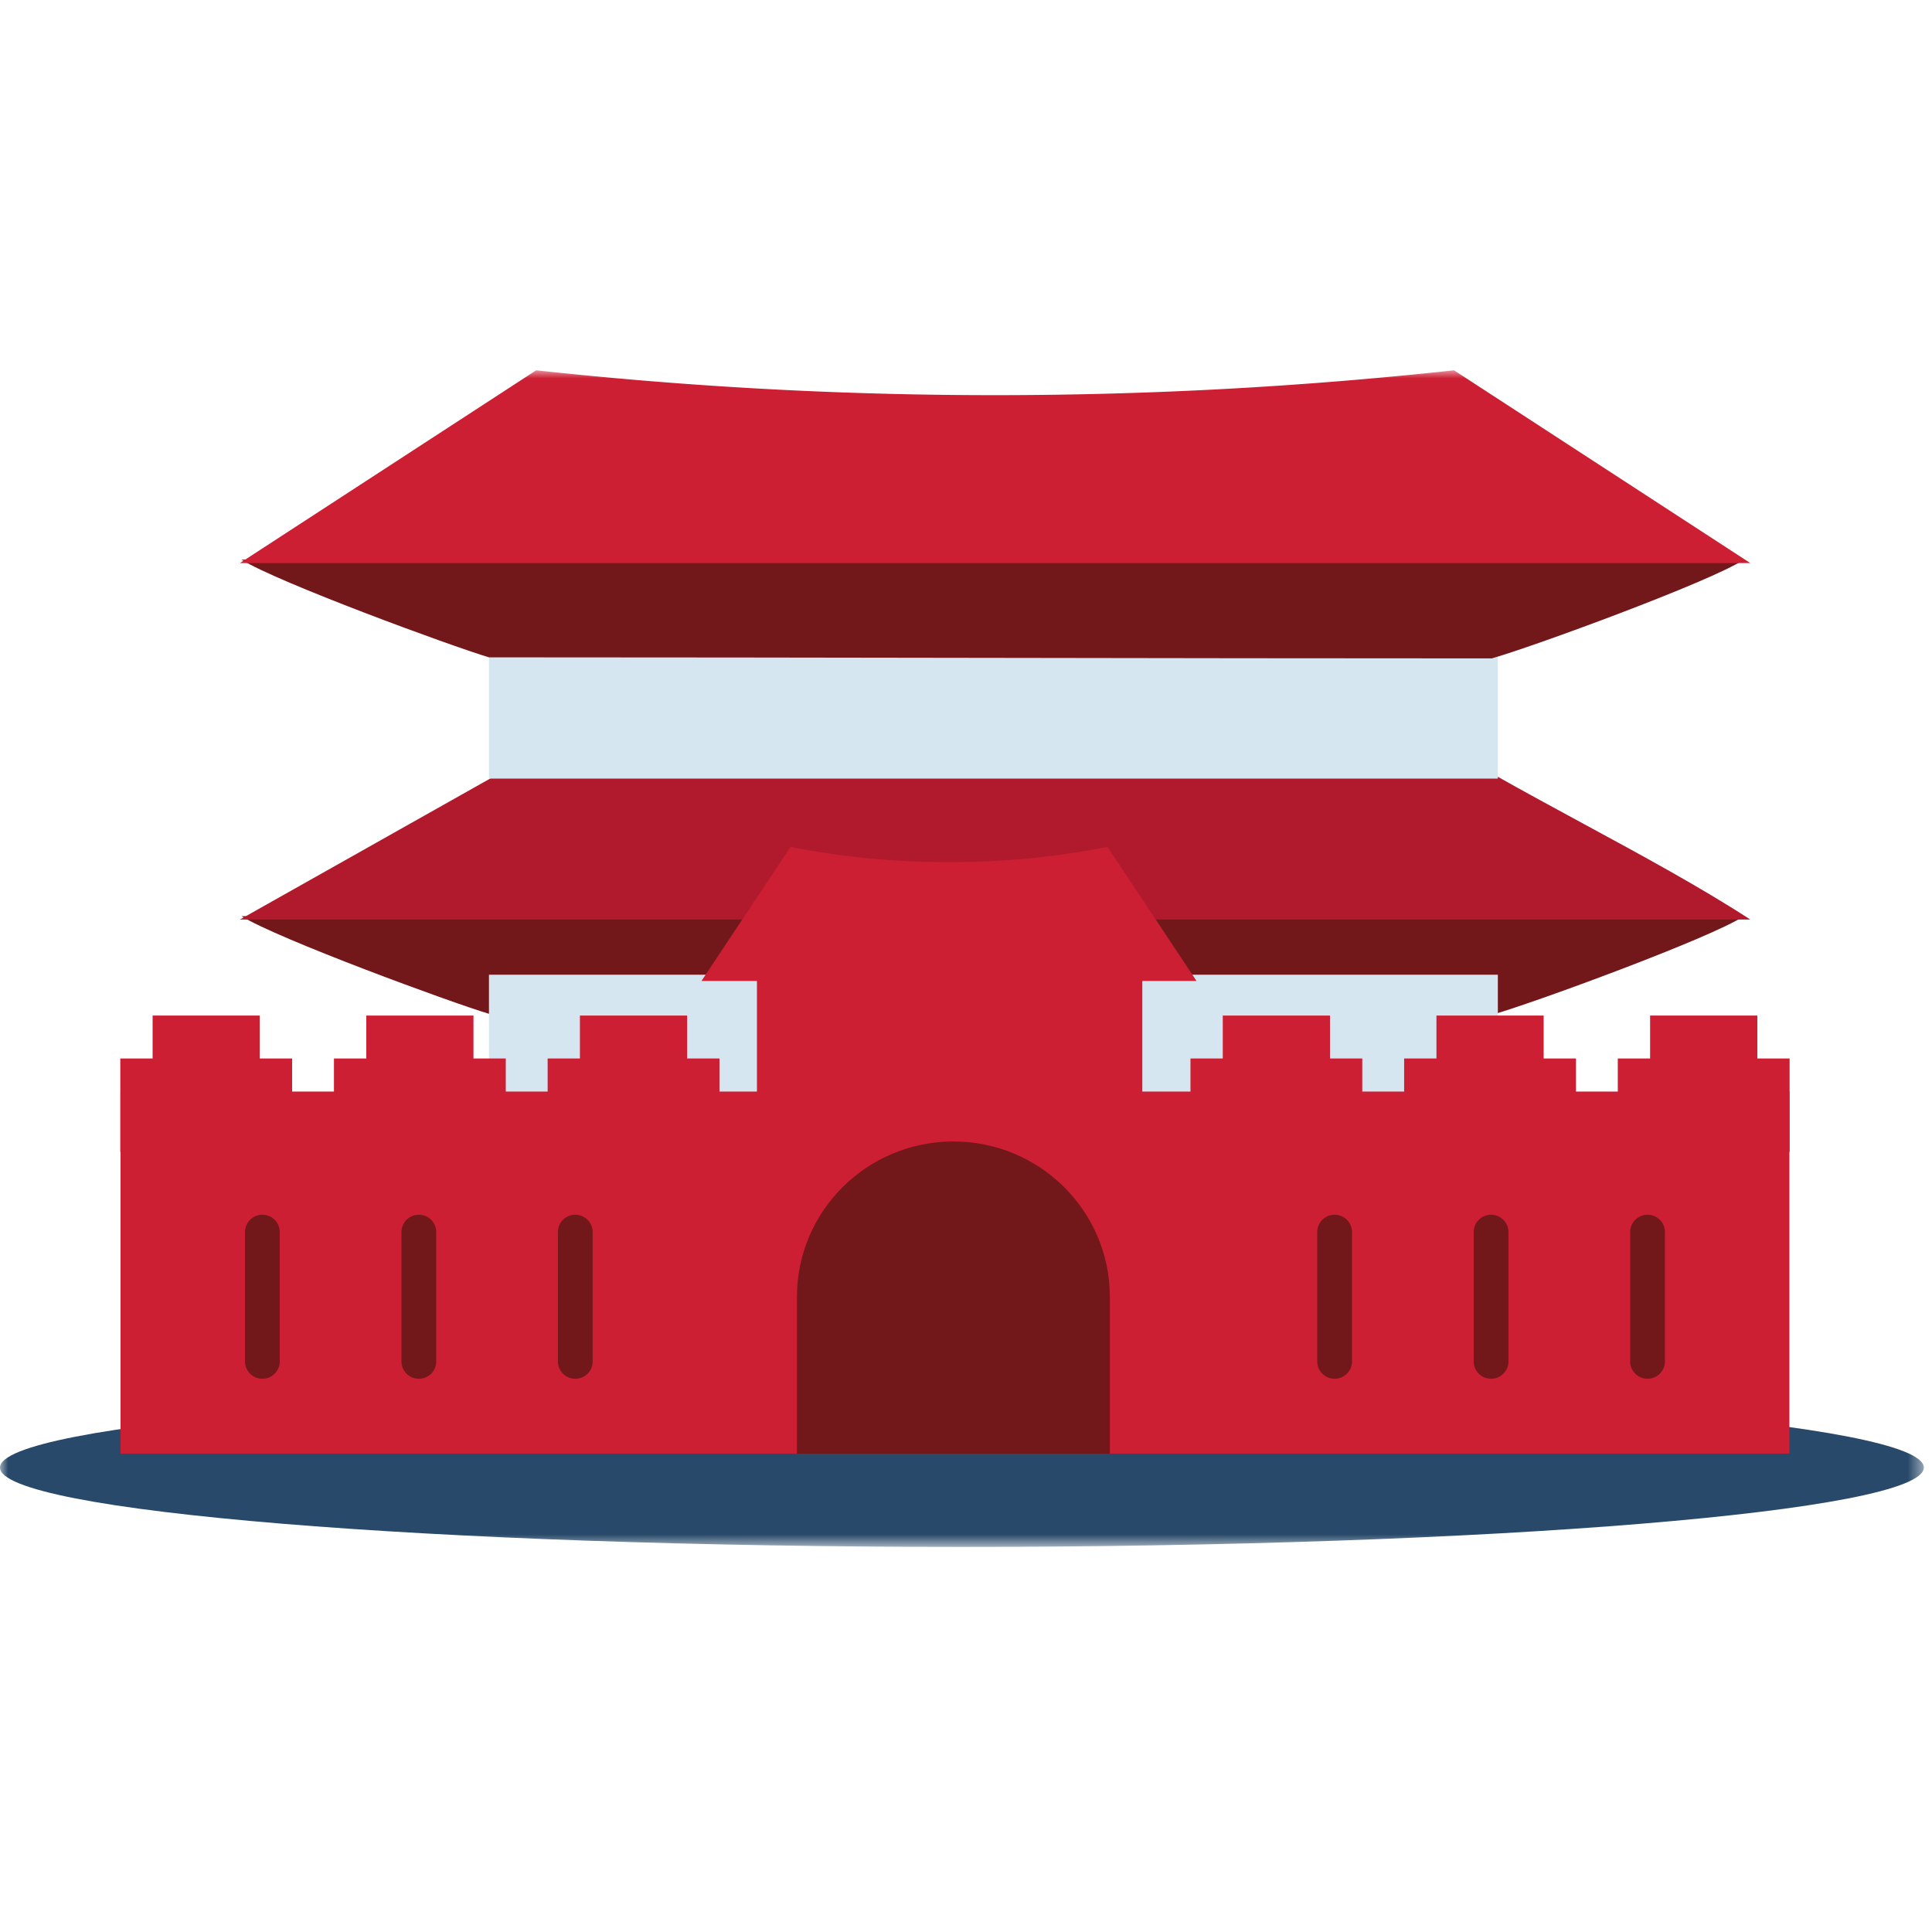 <svg width="120" height="120" viewBox="0 0 120 120" xmlns="http://www.w3.org/2000/svg" xmlns:xlink="http://www.w3.org/1999/xlink"><defs><path id="a" d="M0 .418h119.493v9.86H0z"/><path id="c" d="M0 73.082h119.493V0H0z"/></defs><g transform="translate(0 23)" fill="none" fill-rule="evenodd"><g transform="translate(0 62.805)"><mask id="b" fill="#fff"><use xlink:href="#a"/></mask><path d="M119.493 5.348c0 2.722-26.75 4.93-59.746 4.93C26.75 10.278 0 8.07 0 5.348 0 2.625 26.75.418 59.747.418s59.746 2.207 59.746 4.93" fill="#284969" mask="url(#b)"/></g><path d="M15 33.905c2.229 1.398 13.003 5.358 15.37 6.064 20.129 0 42.158.066 62.286.066 2.413-.671 13.656-4.79 15.655-6.13H15z" fill="#73181A"/><path d="M108.712 34.113h-93.81l21.25-11.971c8.543.929 43.134.93 51.698 0 6.134 3.99 14.728 7.98 20.862 11.971" fill="#B01A2C"/><mask id="d" fill="#fff"><use xlink:href="#c"/></mask><path fill="#D6E6F1" mask="url(#d)" d="M30.37 49.432h62.664v-11.89H30.37zm0-24.072h62.664v-7.643H30.37z"/><path d="M15 11.763c2.229 1.399 13.003 5.359 15.37 6.065 20.129 0 42.158.066 62.286.066 2.413-.671 13.656-4.79 15.655-6.131H15z" fill="#73181A" mask="url(#d)"/><path d="M108.712 11.972h-93.81L33.303 0c8.542.928 18.08 1.544 28.462 1.544A263.667 263.667 0 0 0 90.312 0l18.4 11.972M7.486 67.284h103.657V44.799H7.486z" fill="#CC1F33" mask="url(#d)"/><path fill="#CC1F33" mask="url(#d)" d="M9.479 48.144h6.659v-8.066H9.479z"/><path fill="#CC1F33" mask="url(#d)" d="M7.472 48.544h10.672v-5.8H7.472zm15.278-.4h6.658v-8.066H22.75z"/><path fill="#CC1F33" mask="url(#d)" d="M20.743 48.544h10.672v-5.8H20.743zm15.277-.4h6.66v-8.066h-6.66z"/><path fill="#CC1F33" mask="url(#d)" d="M34.015 48.544h10.672v-5.8H34.015zm41.934-.4h6.659v-8.066h-6.66z"/><path fill="#CC1F33" mask="url(#d)" d="M73.942 48.544h10.671v-5.8H73.942zm15.278-.4h6.659v-8.066H89.22z"/><path fill="#CC1F33" mask="url(#d)" d="M87.213 48.544h10.672v-5.8H87.213zm15.278-.4h6.66v-8.066h-6.66z"/><path fill="#CC1F33" mask="url(#d)" d="M100.484 48.544h10.672v-5.8h-10.672zm-53.469.686h23.936V37.59H47.015z"/><path d="M68.935 67.294H49.499v-9.741c0-5.332 4.351-9.654 9.718-9.654s9.718 4.322 9.718 9.654v9.741z" fill="#73181A" mask="url(#d)"/><path d="M74.32 37.932H43.568l5.529-8.325a51.736 51.736 0 0 0 19.694 0l5.529 8.325" fill="#CC1F33" mask="url(#d)"/><path d="M102.332 52.448c-.596 0-1.08.48-1.08 1.073v8.044c0 .593.484 1.073 1.08 1.073.596 0 1.08-.48 1.08-1.073v-8.044c0-.593-.484-1.073-1.08-1.073m-9.718 0c-.596 0-1.08.48-1.08 1.073v8.044c0 .593.484 1.073 1.08 1.073.596 0 1.08-.48 1.08-1.073v-8.044c0-.593-.484-1.073-1.08-1.073m-9.718 0c-.596 0-1.08.48-1.08 1.073v8.044c0 .593.484 1.073 1.08 1.073.596 0 1.08-.48 1.08-1.073v-8.044c0-.593-.484-1.073-1.08-1.073m-47.164 0c-.596 0-1.08.48-1.08 1.073v8.044c0 .593.484 1.073 1.08 1.073.596 0 1.08-.48 1.08-1.073v-8.044c0-.593-.484-1.073-1.08-1.073m-9.717 0c-.596 0-1.08.48-1.08 1.073v8.044c0 .593.484 1.073 1.08 1.073.596 0 1.08-.48 1.08-1.073v-8.044c0-.593-.484-1.073-1.08-1.073m-9.718 0c-.597 0-1.08.48-1.08 1.073v8.044c0 .593.483 1.073 1.08 1.073.596 0 1.079-.48 1.079-1.073v-8.044c0-.593-.483-1.073-1.079-1.073" fill="#73181A" mask="url(#d)"/></g></svg>